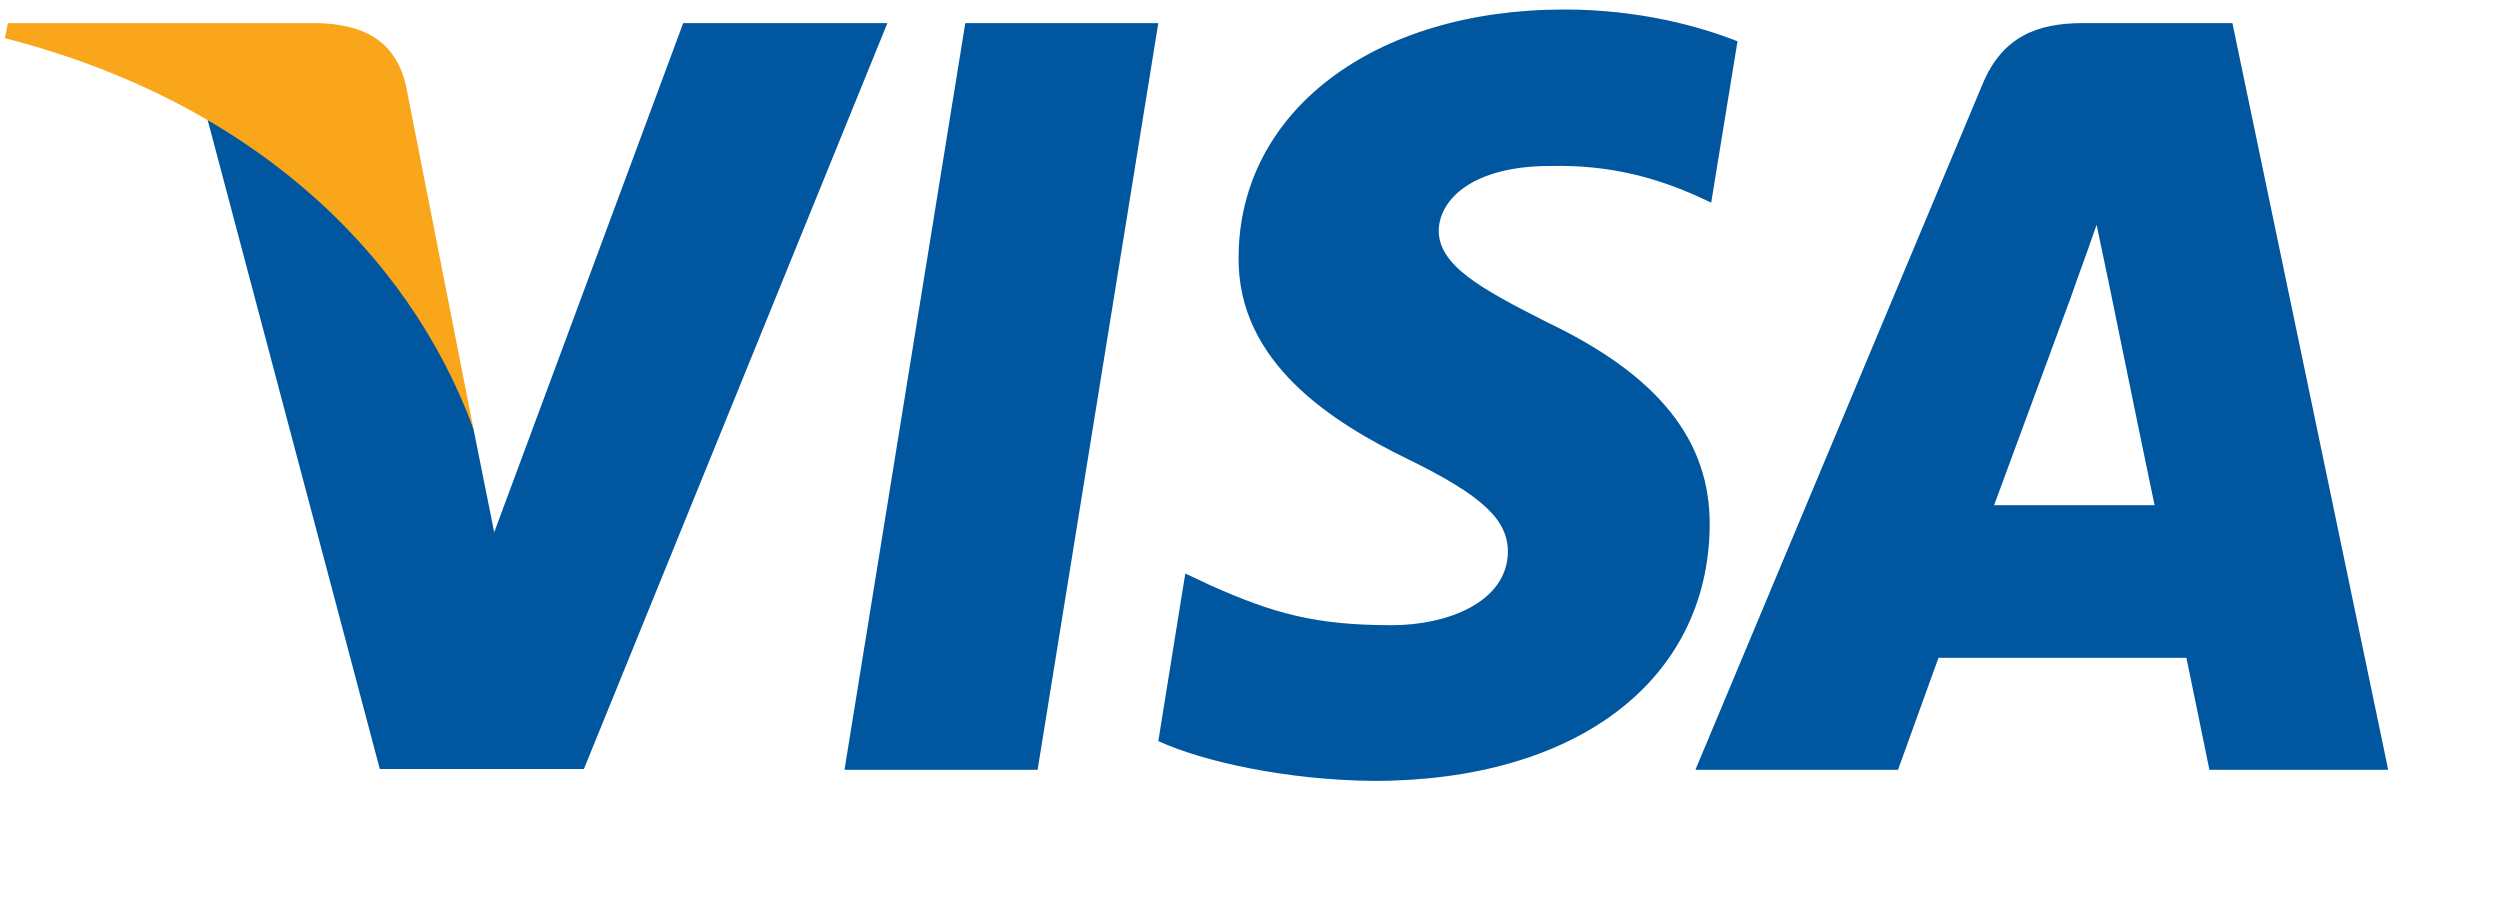 <svg width="25" height="9" viewBox="0 0 25 9" fill="none" xmlns="http://www.w3.org/2000/svg">
<g clip-path="url(#clip0)">
<path d="M10.376 7.698H8.445L9.653 0.231H11.583L10.376 7.698Z" fill="#00579F"/>
<path d="M17.375 0.413C16.994 0.262 16.39 0.095 15.643 0.095C13.737 0.095 12.394 1.112 12.386 2.566C12.37 3.638 13.347 4.234 14.078 4.591C14.825 4.957 15.079 5.195 15.079 5.521C15.071 6.021 14.475 6.252 13.919 6.252C13.148 6.252 12.735 6.133 12.108 5.855L11.853 5.735L11.583 7.411C12.036 7.618 12.87 7.801 13.737 7.809C15.762 7.809 17.081 6.808 17.097 5.259C17.105 4.409 16.589 3.757 15.476 3.225C14.801 2.884 14.387 2.653 14.387 2.304C14.395 1.986 14.737 1.66 15.499 1.66C16.127 1.644 16.588 1.795 16.938 1.946L17.112 2.026L17.375 0.413Z" fill="#00579F"/>
<path fill-rule="evenodd" clip-rule="evenodd" d="M20.831 0.231H22.324L23.882 7.698H22.094C22.094 7.698 21.919 6.84 21.864 6.578H19.385C19.313 6.776 18.98 7.698 18.98 7.698H16.954L19.822 0.85C20.02 0.366 20.37 0.231 20.831 0.231ZM20.712 2.963C20.712 2.963 20.1 4.623 19.941 5.052H21.546C21.466 4.679 21.101 2.892 21.101 2.892L20.966 2.248C20.909 2.414 20.827 2.642 20.771 2.795C20.734 2.9 20.709 2.97 20.712 2.963Z" fill="#00579F"/>
<path d="M6.832 0.231L4.942 5.323L4.735 4.29C4.385 3.098 3.289 1.804 2.066 1.16L3.798 7.69H5.839L8.874 0.231H6.832V0.231Z" fill="#00579F"/>
<path d="M3.186 0.231H0.079L0.048 0.382C2.471 1.001 4.076 2.495 4.735 4.29L4.06 0.858C3.949 0.381 3.607 0.246 3.186 0.231Z" fill="#FAA61A"/>
</g>
<defs>
<clipPath id="clip0">
<rect x="0.014" y="0.02" width="24" height="8" fill="white"/>
</clipPath>
</defs>
</svg>
